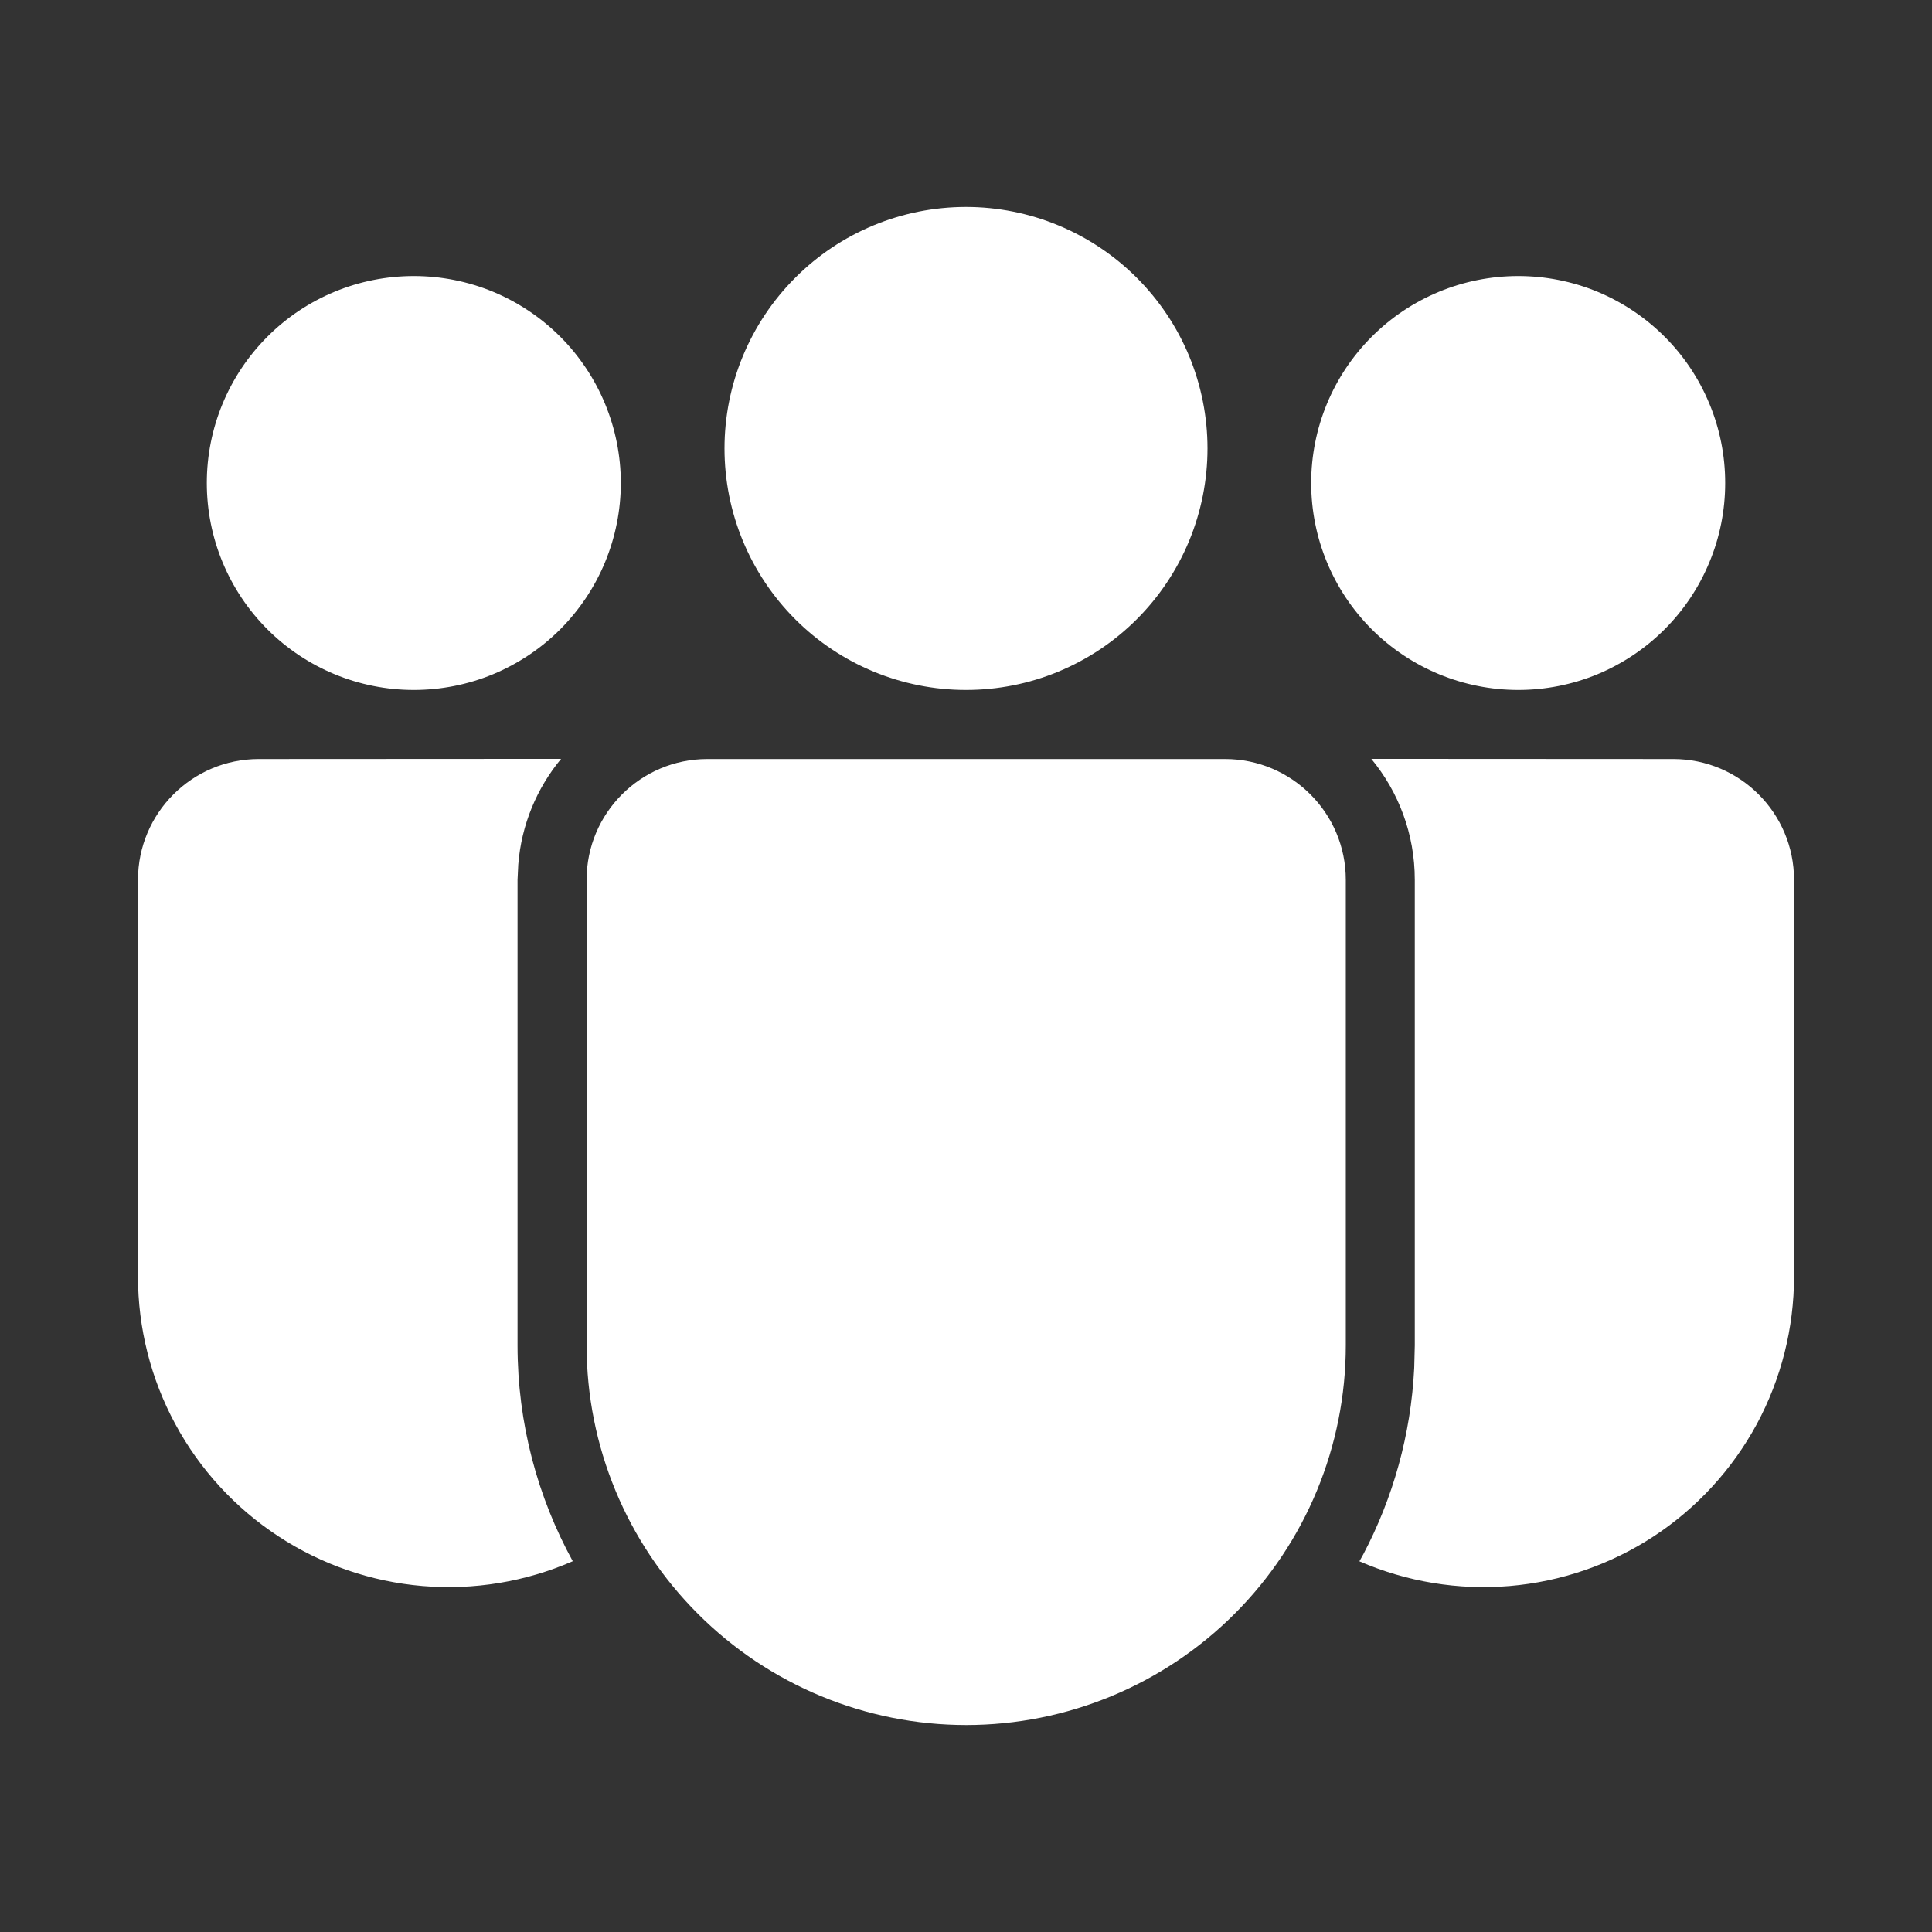 <svg width="24" height="24" viewBox="0 0 24 24" fill="none" xmlns="http://www.w3.org/2000/svg">
<rect x="0" y="0" width="24" height="24" fill="#333333" stroke="none"/>
<path d="M15.218 9.429C16.046 9.429 16.718 10.101 16.718 10.929V16.713C16.718 17.964 16.221 19.163 15.337 20.047C14.453 20.932 13.253 21.429 12.003 21.429C10.752 21.429 9.553 20.932 8.669 20.047C7.784 19.163 7.287 17.964 7.287 16.713V10.929C7.287 10.101 7.959 9.429 8.787 9.429H15.218ZM3.214 9.429L6.97 9.427C6.67 9.789 6.477 10.243 6.438 10.74L6.429 10.929V16.713C6.429 17.685 6.679 18.598 7.115 19.394C6.528 19.65 5.886 19.756 5.248 19.702C4.609 19.648 3.994 19.436 3.459 19.085C2.923 18.734 2.482 18.255 2.178 17.691C1.873 17.128 1.714 16.497 1.714 15.856V10.929C1.715 10.101 2.386 9.429 3.215 9.429H3.214ZM17.035 9.427L20.786 9.429C21.614 9.429 22.286 10.101 22.286 10.929V15.857C22.286 16.498 22.127 17.128 21.823 17.692C21.518 18.255 21.078 18.734 20.543 19.085C20.007 19.436 19.392 19.648 18.754 19.702C18.116 19.756 17.475 19.65 16.887 19.395L16.936 19.307C17.303 18.61 17.527 17.825 17.568 16.993L17.575 16.713V10.929C17.575 10.358 17.372 9.835 17.035 9.427ZM12 2.571C12.394 2.571 12.784 2.649 13.148 2.8C13.512 2.951 13.843 3.172 14.121 3.45C14.4 3.729 14.621 4.059 14.772 4.423C14.922 4.787 15 5.177 15 5.571C15 5.965 14.922 6.355 14.772 6.719C14.621 7.083 14.4 7.414 14.121 7.693C13.843 7.971 13.512 8.192 13.148 8.343C12.784 8.494 12.394 8.571 12 8.571C11.204 8.571 10.441 8.255 9.879 7.693C9.316 7.13 9 6.367 9 5.571C9 4.776 9.316 4.013 9.879 3.45C10.441 2.887 11.204 2.571 12 2.571ZM18.86 3.429C19.198 3.429 19.532 3.495 19.844 3.624C20.156 3.754 20.439 3.943 20.678 4.182C20.917 4.42 21.106 4.704 21.235 5.016C21.365 5.328 21.431 5.662 21.431 6C21.431 6.338 21.365 6.672 21.235 6.984C21.106 7.296 20.917 7.579 20.678 7.818C20.439 8.057 20.156 8.246 19.844 8.376C19.532 8.505 19.198 8.571 18.86 8.571C18.178 8.571 17.524 8.3 17.041 7.818C16.559 7.336 16.288 6.682 16.288 6C16.288 5.318 16.559 4.664 17.041 4.182C17.524 3.699 18.178 3.429 18.86 3.429ZM5.14 3.429C5.478 3.429 5.812 3.495 6.124 3.624C6.436 3.754 6.72 3.943 6.959 4.182C7.197 4.42 7.387 4.704 7.516 5.016C7.645 5.328 7.712 5.662 7.712 6C7.712 6.338 7.645 6.672 7.516 6.984C7.387 7.296 7.197 7.579 6.959 7.818C6.72 8.057 6.436 8.246 6.124 8.376C5.812 8.505 5.478 8.571 5.14 8.571C4.458 8.571 3.804 8.3 3.322 7.818C2.84 7.336 2.569 6.682 2.569 6C2.569 5.318 2.84 4.664 3.322 4.182C3.804 3.699 4.458 3.429 5.14 3.429Z" fill="white"/>
</svg>
